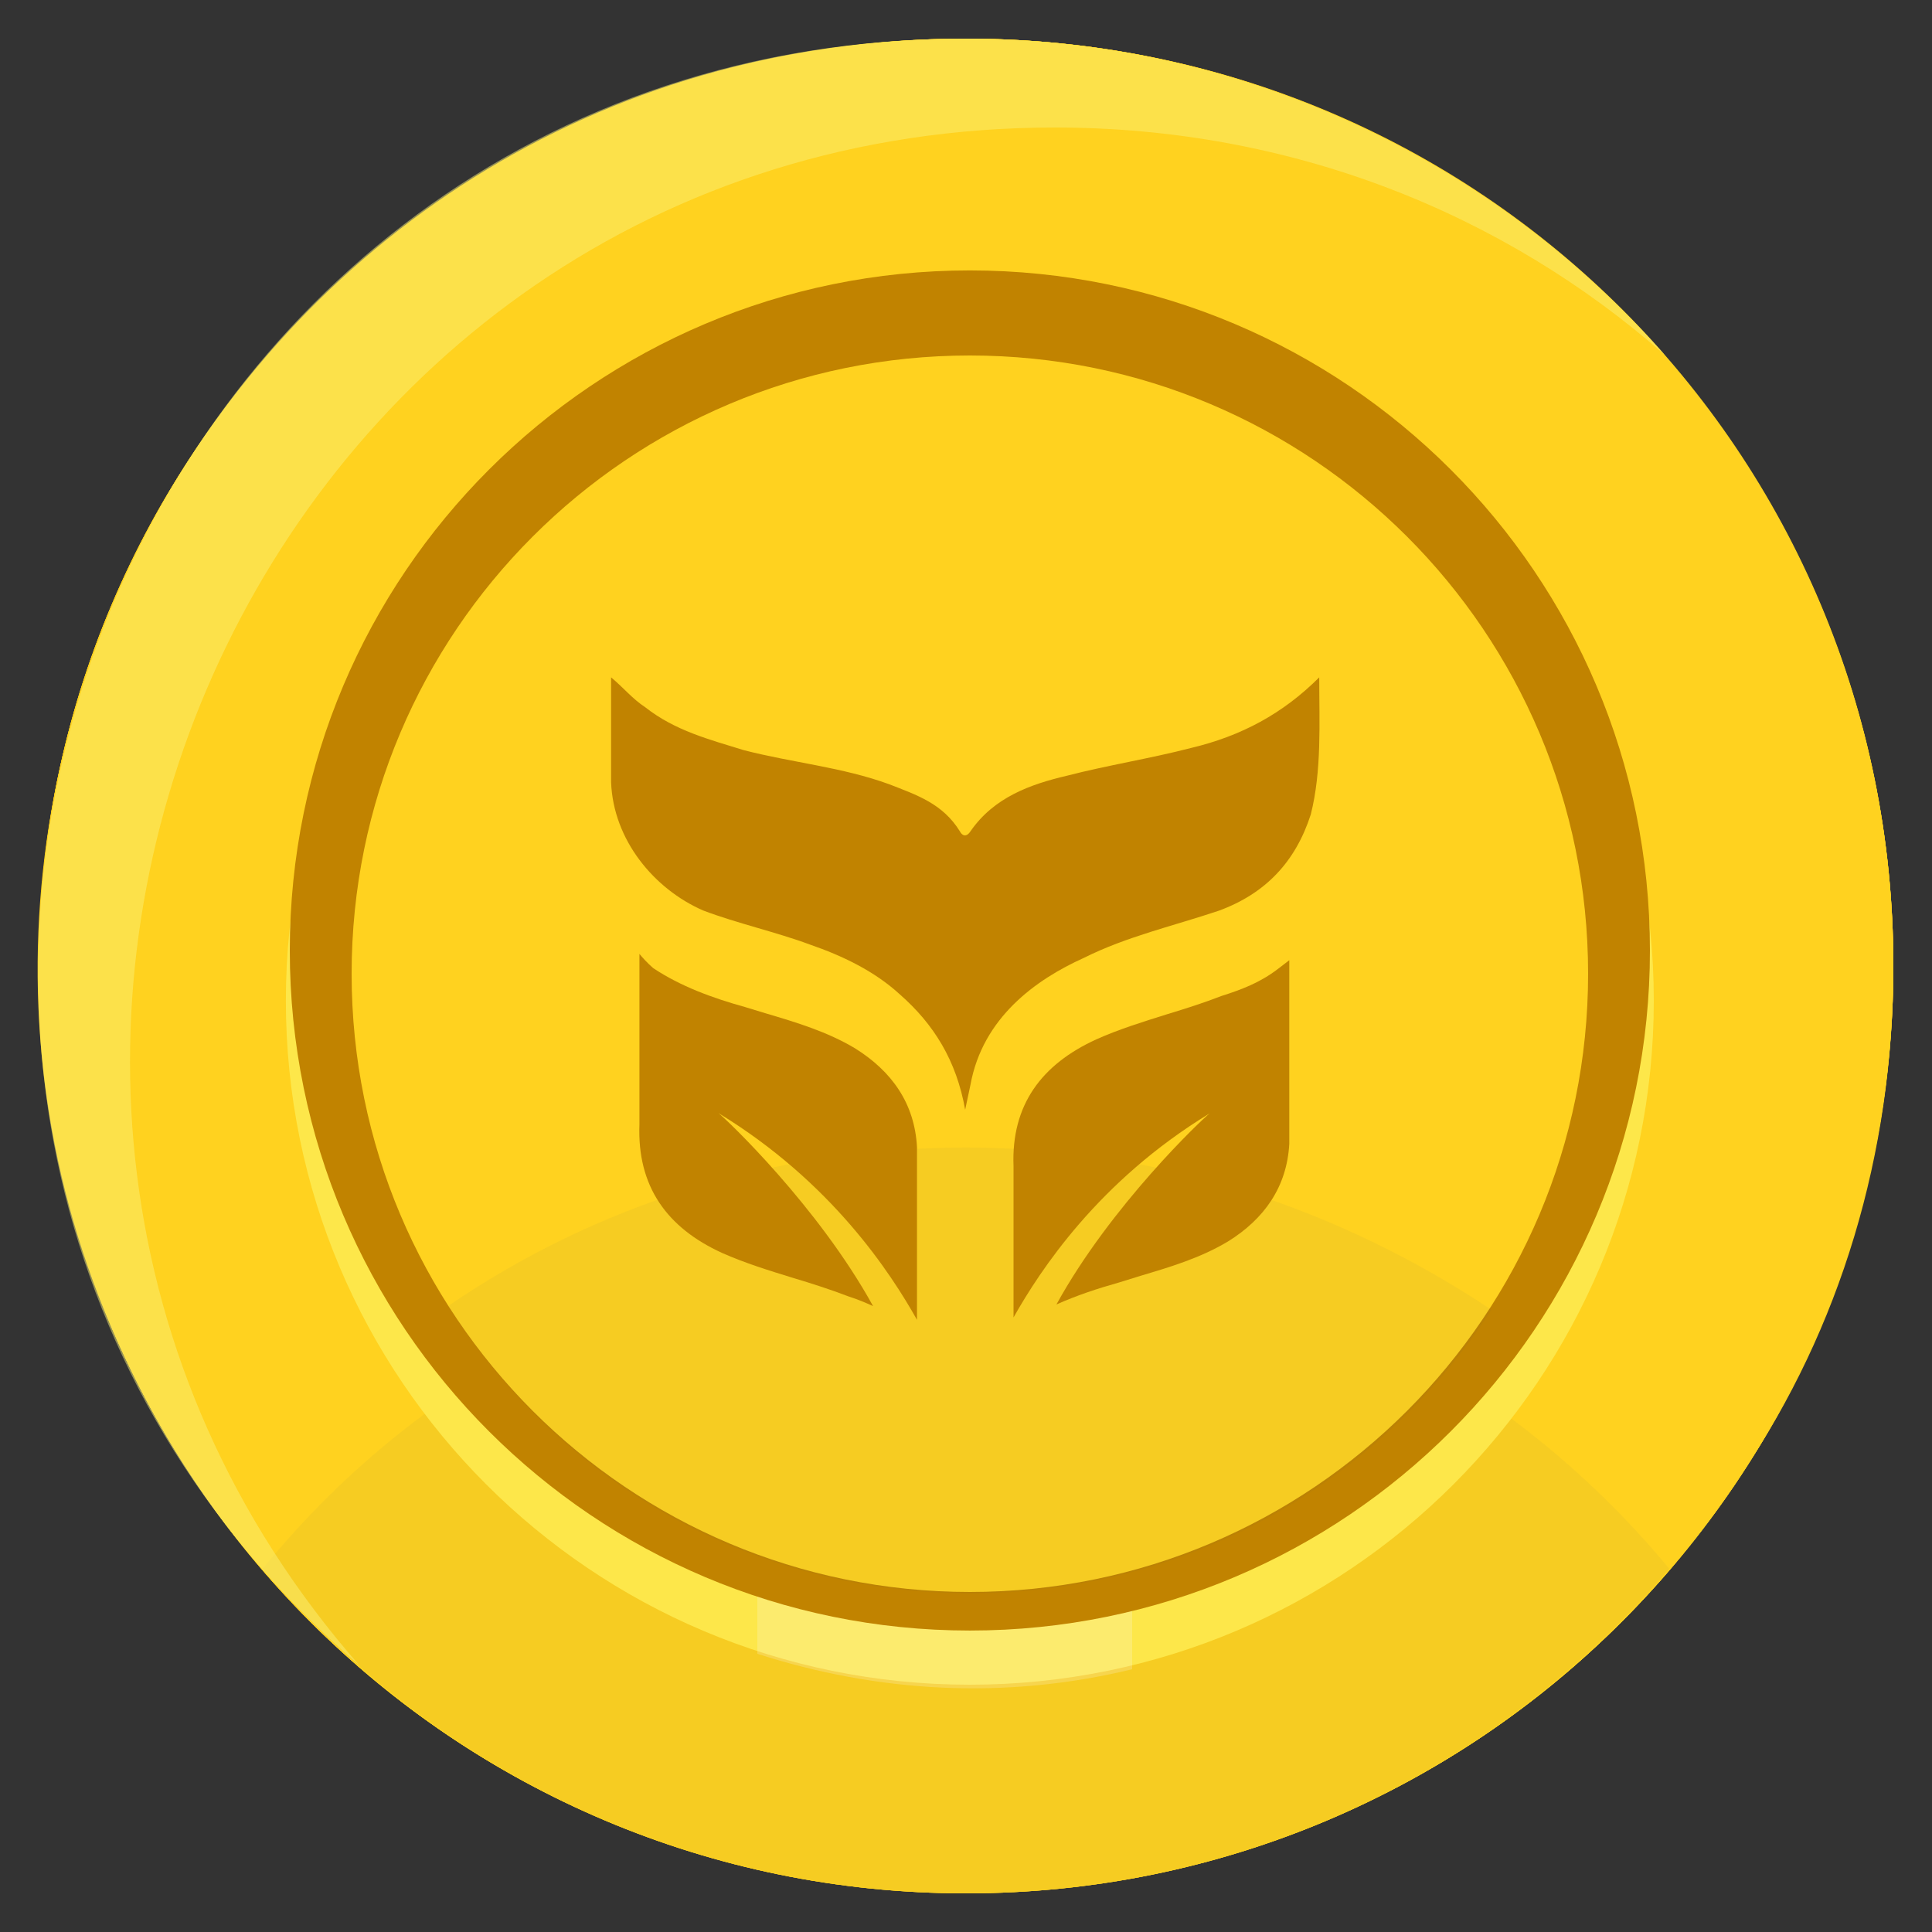 <svg width="30" height="30" viewBox="0 0 30 30" fill="none" xmlns="http://www.w3.org/2000/svg">
<rect x="0" y="0" width="30" height="30" fill="#333333" stroke="none"/>
<g id="fish coin">
<g id="bg">
<path id="Vector" d="M15 29.4C22.953 29.4 29.4 22.953 29.4 15C29.4 7.047 22.953 0.6 15 0.6C7.047 0.6 0.6 7.047 0.6 15C0.6 22.953 7.047 29.4 15 29.4Z" fill="#FFD21F"/>
<path id="Vector_2" d="M15 29.4C22.953 29.4 29.4 22.953 29.4 15C29.4 7.047 22.953 0.6 15 0.6C7.047 0.6 0.6 7.047 0.6 15C0.6 22.953 7.047 29.4 15 29.4Z" fill="#FFD21F"/>
<path id="Vector_3" d="M15 29.4C22.953 29.4 29.4 22.953 29.4 15C29.4 7.047 22.953 0.6 15 0.6C7.047 0.6 0.6 7.047 0.6 15C0.6 22.953 7.047 29.4 15 29.4Z" fill="#FFD21F"/>
<path id="Vector_4" d="M29.4 15C29.4 17.94 28.56 20.64 27.06 22.86C21.36 31.56 8.64 31.56 2.94 22.86C-3.24 13.44 3.42 0.6 15 0.6C22.98 0.6 29.4 7.02 29.4 15Z" fill="#FFD21F"/>
<path id="Vector_5" opacity="0.05" d="M25.92 24.359C23.34 21.239 19.38 19.199 15 19.199C10.62 19.199 6.66 21.179 4.08 24.359C9.84 31.079 20.16 31.079 25.92 24.359Z" fill="#4A555A"/>
<path id="Vector_6" opacity="0.5" d="M25.86 5.52C23.34 3.3 20.04 1.98 16.38 1.98C3.96 1.98 -2.46 16.68 5.58 25.86C-4.44 17.22 1.62 0.6 14.999 0.6C19.32 0.6 23.22 2.52 25.86 5.52Z" fill="#FAF077"/>
<path id="Vector_7" d="M15.059 26.16C20.925 26.16 25.68 21.405 25.68 15.54C25.68 9.675 20.925 4.92 15.059 4.92C9.194 4.92 4.439 9.675 4.439 15.54C4.439 21.405 9.194 26.16 15.059 26.16Z" fill="#FDE74A"/>
<path id="Vector_8" opacity="0.2" d="M11.76 22.68V25.68C13.62 26.28 15.6 26.4 17.58 25.92V22.68H11.76Z" fill="#FAFDFF"/>
<path id="Vector_9" d="M15.06 25.319C20.892 25.319 25.62 20.591 25.62 14.759C25.62 8.927 20.892 4.199 15.06 4.199C9.228 4.199 4.5 8.927 4.5 14.759C4.5 20.591 9.228 25.319 15.06 25.319Z" fill="#C18300"/>
<path id="Vector_10" d="M15.06 24.72C20.362 24.72 24.66 20.422 24.66 15.12C24.66 9.818 20.362 5.52 15.06 5.52C9.758 5.52 5.46 9.818 5.46 15.12C5.46 20.422 9.758 24.72 15.06 24.72Z" fill="#FFD21F"/>
<path id="Vector_11" opacity="0.05" d="M15 17.819C12 17.819 9.24 18.719 6.96 20.279C10.74 26.219 19.32 26.219 23.16 20.339C20.82 18.779 18 17.819 15 17.819Z" fill="#4A555A"/>
</g>
<g id="Logo">
<path id="Vector_12" d="M13.972 15.44C14.502 15.905 14.851 16.468 14.987 17.232L15.069 16.846C15.258 15.802 16.084 15.21 16.832 14.873C17.498 14.54 18.229 14.376 18.924 14.142C19.655 13.875 20.119 13.377 20.354 12.646C20.526 11.964 20.485 11.22 20.485 10.518C19.922 11.081 19.273 11.43 18.492 11.615C17.859 11.779 17.198 11.882 16.565 12.046C16.002 12.178 15.435 12.379 15.069 12.909C15.004 13.008 14.938 12.975 14.905 12.909C14.638 12.478 14.239 12.346 13.808 12.178C13.076 11.911 12.312 11.845 11.548 11.648C11.018 11.483 10.484 11.348 10.019 10.982C9.818 10.85 9.686 10.682 9.489 10.518V12.145C9.522 13.041 10.155 13.805 10.919 14.138C11.449 14.339 12.049 14.471 12.579 14.668C13.076 14.84 13.574 15.075 13.972 15.44Z" fill="#C18300"/>
<path id="Vector_13" fill-rule="evenodd" clip-rule="evenodd" d="M9.929 15.107V14.812C9.962 14.853 10.048 14.951 10.143 15.033C10.57 15.317 11.067 15.498 11.568 15.637C11.675 15.67 11.786 15.703 11.893 15.736C12.366 15.876 12.846 16.02 13.278 16.279C13.849 16.636 14.202 17.133 14.239 17.811V20.482C14.239 20.486 14.239 20.49 14.239 20.494C13.828 19.763 12.912 18.354 11.157 17.285C11.273 17.372 12.707 18.736 13.557 20.281C13.438 20.227 13.323 20.178 13.171 20.129C12.891 20.022 12.608 19.931 12.32 19.845C11.946 19.73 11.572 19.615 11.211 19.455C10.356 19.064 9.892 18.423 9.929 17.458V16.459V15.107Z" fill="#C18300"/>
<path id="Vector_14" fill-rule="evenodd" clip-rule="evenodd" d="M19.843 15.046L20.02 14.91V15.116V17.762C19.983 18.432 19.63 18.929 19.067 19.278C18.635 19.537 18.159 19.677 17.694 19.816C17.587 19.849 17.481 19.882 17.374 19.915C17.049 20.006 16.716 20.116 16.404 20.256C17.246 18.723 18.668 17.376 18.783 17.289C17.053 18.341 16.149 19.73 15.738 20.457C15.738 20.445 15.738 20.429 15.738 20.416V19.102V18.107C15.701 17.154 16.178 16.525 17.024 16.139C17.382 15.979 17.756 15.864 18.126 15.748C18.409 15.662 18.693 15.572 18.968 15.465C19.28 15.366 19.564 15.259 19.843 15.046Z" fill="#C18300"/>
</g>
</g>
</svg>
